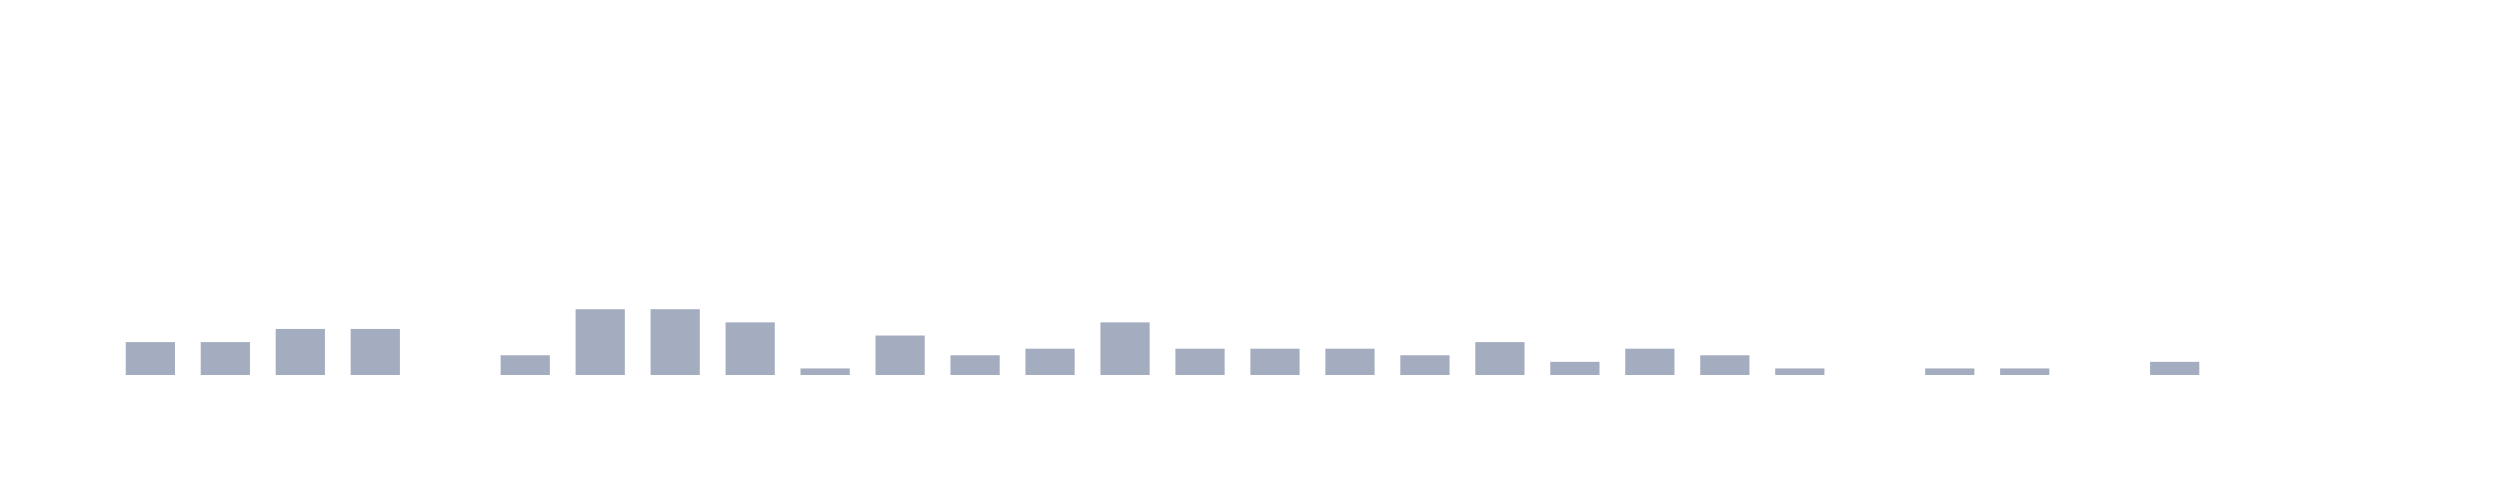 <svg xmlns="http://www.w3.org/2000/svg" viewBox="0 0 200 40"><g transform="translate(10,10)"><rect class="bar" x="0.06" width="3.938" y="17.368" height="2.632" fill="rgb(164,173,192)"></rect><rect class="bar" x="6.058" width="3.938" y="17.368" height="2.632" fill="rgb(164,173,192)"></rect><rect class="bar" x="12.056" width="3.938" y="16.316" height="3.684" fill="rgb(164,173,192)"></rect><rect class="bar" x="18.054" width="3.938" y="16.316" height="3.684" fill="rgb(164,173,192)"></rect><rect class="bar" x="24.052" width="3.938" y="20" height="0" fill="rgb(164,173,192)"></rect><rect class="bar" x="30.05" width="3.938" y="18.421" height="1.579" fill="rgb(164,173,192)"></rect><rect class="bar" x="36.048" width="3.938" y="14.737" height="5.263" fill="rgb(164,173,192)"></rect><rect class="bar" x="42.046" width="3.938" y="14.737" height="5.263" fill="rgb(164,173,192)"></rect><rect class="bar" x="48.044" width="3.938" y="15.789" height="4.211" fill="rgb(164,173,192)"></rect><rect class="bar" x="54.042" width="3.938" y="19.474" height="0.526" fill="rgb(164,173,192)"></rect><rect class="bar" x="60.04" width="3.938" y="16.842" height="3.158" fill="rgb(164,173,192)"></rect><rect class="bar" x="66.038" width="3.938" y="18.421" height="1.579" fill="rgb(164,173,192)"></rect><rect class="bar" x="72.036" width="3.938" y="17.895" height="2.105" fill="rgb(164,173,192)"></rect><rect class="bar" x="78.034" width="3.938" y="15.789" height="4.211" fill="rgb(164,173,192)"></rect><rect class="bar" x="84.032" width="3.938" y="17.895" height="2.105" fill="rgb(164,173,192)"></rect><rect class="bar" x="90.03" width="3.938" y="17.895" height="2.105" fill="rgb(164,173,192)"></rect><rect class="bar" x="96.028" width="3.938" y="17.895" height="2.105" fill="rgb(164,173,192)"></rect><rect class="bar" x="102.026" width="3.938" y="18.421" height="1.579" fill="rgb(164,173,192)"></rect><rect class="bar" x="108.024" width="3.938" y="17.368" height="2.632" fill="rgb(164,173,192)"></rect><rect class="bar" x="114.022" width="3.938" y="18.947" height="1.053" fill="rgb(164,173,192)"></rect><rect class="bar" x="120.02" width="3.938" y="17.895" height="2.105" fill="rgb(164,173,192)"></rect><rect class="bar" x="126.018" width="3.938" y="18.421" height="1.579" fill="rgb(164,173,192)"></rect><rect class="bar" x="132.016" width="3.938" y="19.474" height="0.526" fill="rgb(164,173,192)"></rect><rect class="bar" x="138.014" width="3.938" y="20" height="0" fill="rgb(164,173,192)"></rect><rect class="bar" x="144.012" width="3.938" y="19.474" height="0.526" fill="rgb(164,173,192)"></rect><rect class="bar" x="150.01" width="3.938" y="19.474" height="0.526" fill="rgb(164,173,192)"></rect><rect class="bar" x="156.008" width="3.938" y="20" height="0" fill="rgb(164,173,192)"></rect><rect class="bar" x="162.006" width="3.938" y="18.947" height="1.053" fill="rgb(164,173,192)"></rect><rect class="bar" x="168.004" width="3.938" y="20" height="0" fill="rgb(164,173,192)"></rect><rect class="bar" x="174.002" width="3.938" y="20" height="0" fill="rgb(164,173,192)"></rect></g></svg>
